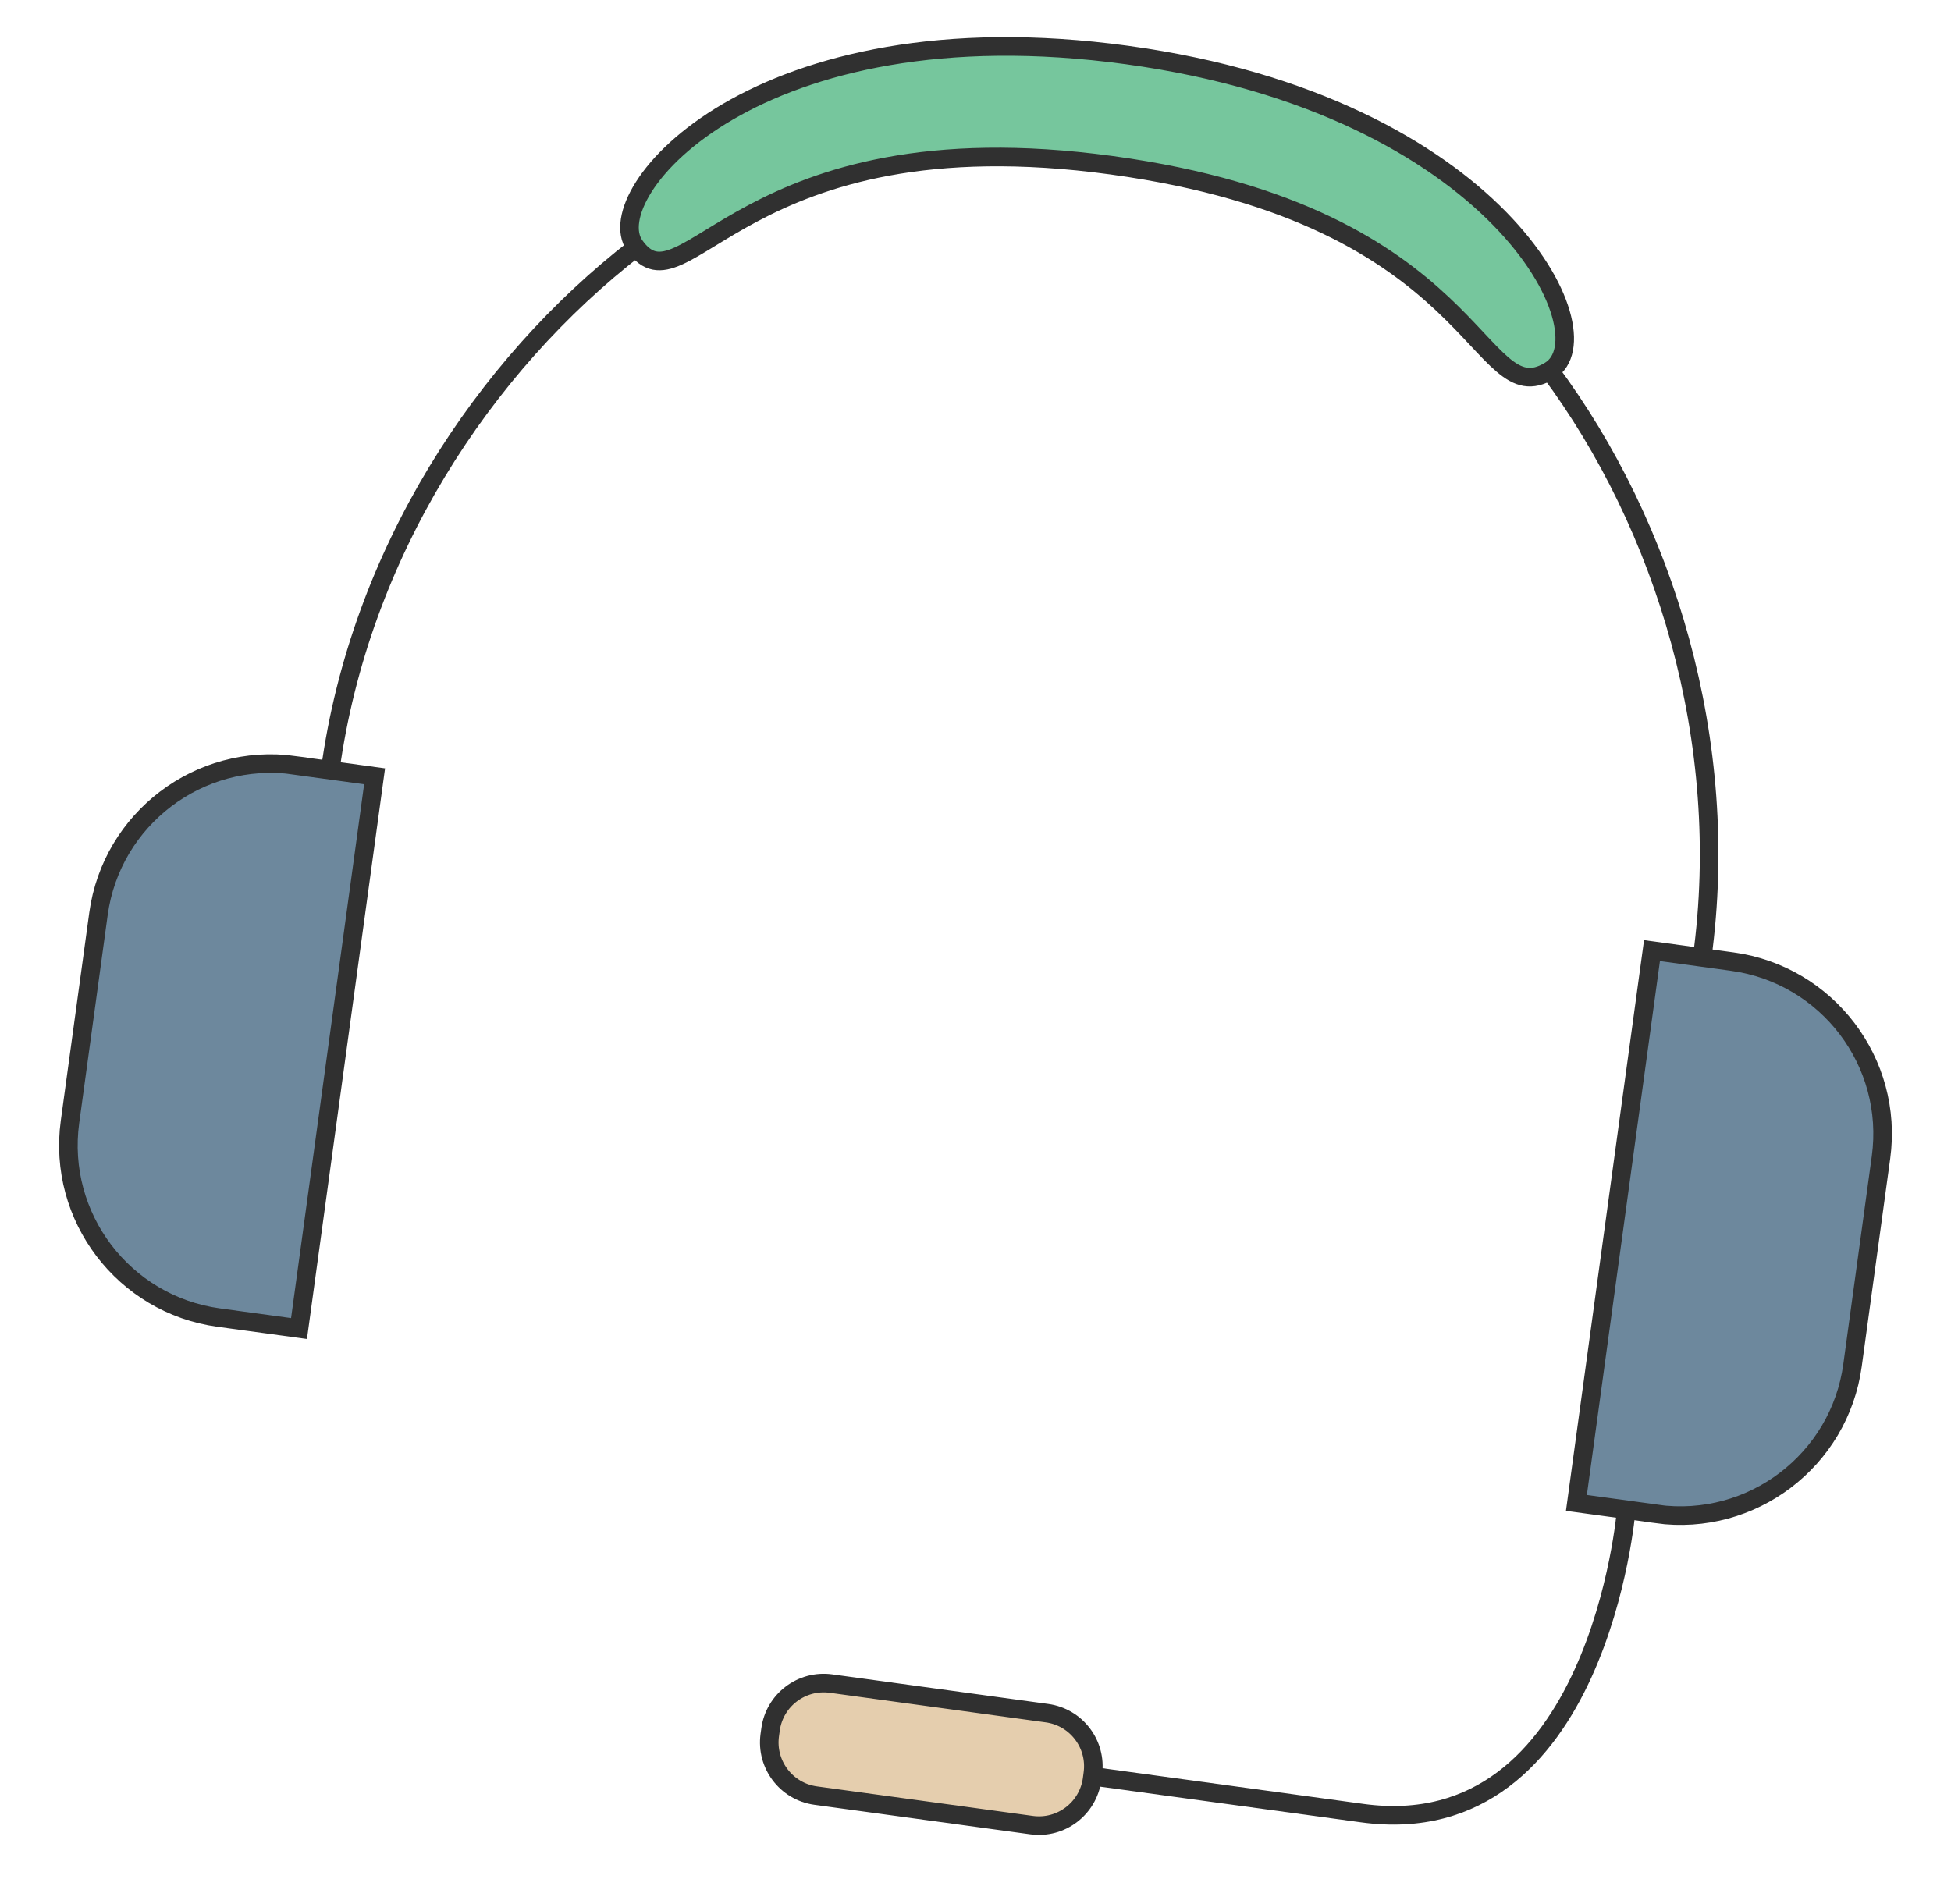 <svg width="42" height="41" viewBox="0 0 42 41" fill="none" xmlns="http://www.w3.org/2000/svg">
<path d="M33.363 7.981C35.843 11.316 37.278 15.97 36.643 20.616" stroke="#303030" stroke-width="0.4" stroke-miterlimit="10"/>
<path d="M7.109 16.579C7.746 11.923 10.398 7.879 13.692 5.331" stroke="#303030" stroke-width="0.4" stroke-miterlimit="10"/>
<path d="M33.363 7.981C31.783 8.943 31.918 4.65 23.933 3.558C15.949 2.465 14.747 6.828 13.662 5.285C12.874 4.164 16.274 0.092 24.259 1.184C32.243 2.277 34.63 7.209 33.366 7.979L33.363 7.981Z" fill="#76C69D" stroke="#303030" stroke-width="0.4" stroke-miterlimit="10"/>
<path d="M35.009 32.508C35.009 32.508 34.416 39.733 29.323 39.035C24.582 38.387 23.522 38.242 23.522 38.242" stroke="#303030" stroke-width="0.4" stroke-miterlimit="10"/>
<path d="M35.666 32.593L33.936 32.357L35.563 20.466L37.292 20.703C39.337 20.983 40.773 22.871 40.493 24.918L39.88 29.395C39.6 31.44 37.713 32.876 35.665 32.596L35.666 32.593Z" fill="#6D889D" stroke="#303030" stroke-width="0.4" stroke-miterlimit="10"/>
<path d="M6.334 16.477L8.064 16.713L6.437 28.603L4.708 28.367C2.663 28.087 1.227 26.199 1.507 24.152L2.12 19.675C2.4 17.63 4.287 16.194 6.335 16.474L6.334 16.477Z" fill="#6D889D" stroke="#303030" stroke-width="0.4" stroke-miterlimit="10"/>
<path d="M22.538 36.883L17.889 36.246C17.257 36.16 16.674 36.602 16.588 37.234L16.571 37.356C16.485 37.989 16.927 38.571 17.559 38.658L22.209 39.294C22.841 39.38 23.423 38.938 23.51 38.306L23.526 38.184C23.613 37.552 23.171 36.969 22.538 36.883Z" fill="#E5CEAE" stroke="#303030" stroke-width="0.4" stroke-miterlimit="10"/>
</svg>

